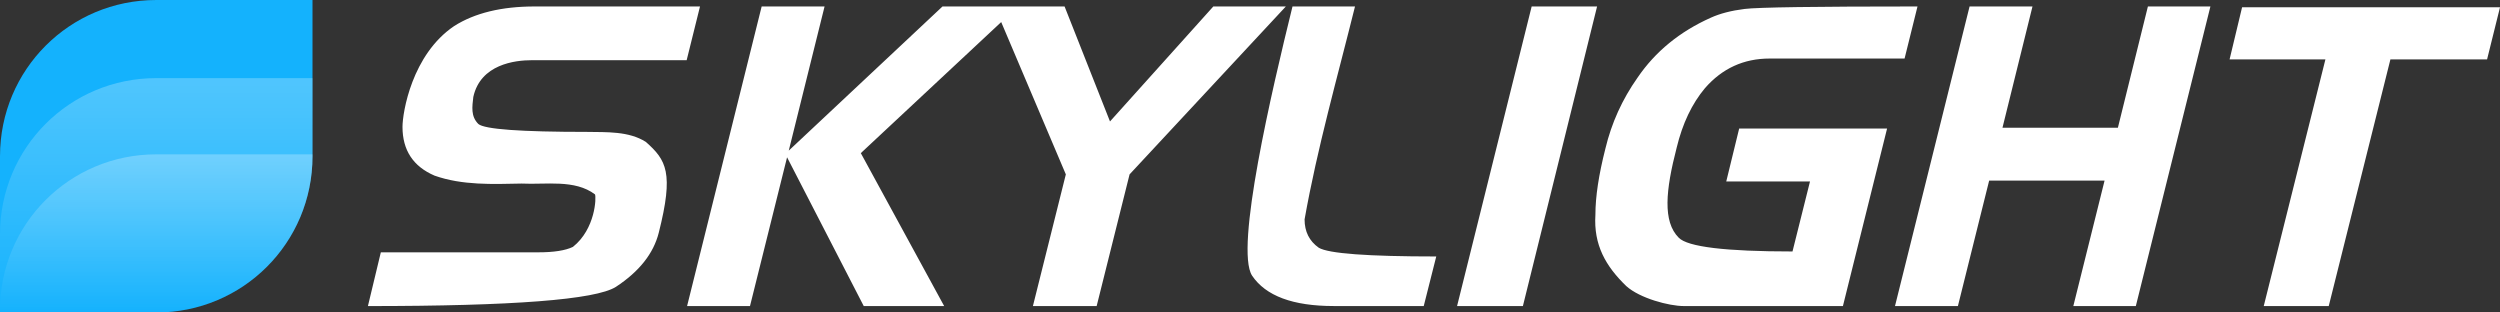 <?xml version="1.0" encoding="UTF-8" standalone="no"?>
<!-- Created with Inkscape (http://www.inkscape.org/) -->

<svg
   width="512"
   height="64"
   viewBox="0 0 135.467 16.933"
   version="1.1"
   id="svg1"
   xml:space="preserve"
   inkscape:export-filename="logo_full.svg"
   inkscape:export-xdpi="96"
   inkscape:export-ydpi="96"
   sodipodi:docname="Logo.svg"
   inkscape:version="1.3 (0e150ed6c4, 2023-07-21)"
   xmlns:inkscape="http://www.inkscape.org/namespaces/inkscape"
   xmlns:sodipodi="http://sodipodi.sourceforge.net/DTD/sodipodi-0.dtd"
   xmlns:xlink="http://www.w3.org/1999/xlink"
   xmlns="http://www.w3.org/2000/svg"
   xmlns:svg="http://www.w3.org/2000/svg"><rect x="0" y="0" width="135.467" height="16.933" fill="#333333" stroke="none"/><sodipodi:namedview
     id="namedview1"
     pagecolor="#505050"
     bordercolor="#eeeeee"
     borderopacity="1"
     inkscape:showpageshadow="0"
     inkscape:pageopacity="0"
     inkscape:pagecheckerboard="0"
     inkscape:deskcolor="#505050"
     inkscape:document-units="px"
     inkscape:zoom="1.5382846"
     inkscape:cx="369.24247"
     inkscape:cy="121.23894"
     inkscape:window-width="2560"
     inkscape:window-height="1417"
     inkscape:window-x="1912"
     inkscape:window-y="-8"
     inkscape:window-maximized="1"
     inkscape:current-layer="layer1"
     showgrid="false" /><defs
     id="defs1"><linearGradient
       id="linearGradient6"
       inkscape:collect="always"><stop
         style="stop-color:#ffffff;stop-opacity:0.5;"
         offset="0"
         id="stop5" /><stop
         style="stop-color:#ffffff;stop-opacity:0;"
         offset="1"
         id="stop6" /></linearGradient><linearGradient
       id="linearGradient4"
       inkscape:collect="always"><stop
         style="stop-color:#ffffff;stop-opacity:0.75;"
         offset="0"
         id="stop3" /><stop
         style="stop-color:#ffffff;stop-opacity:0;"
         offset="1"
         id="stop4" /></linearGradient><linearGradient
       inkscape:collect="always"
       xlink:href="#linearGradient6"
       id="linearGradient2"
       x1="8.467"
       y1="4.622"
       x2="8.467"
       y2="16.933"
       gradientUnits="userSpaceOnUse" /><linearGradient
       inkscape:collect="always"
       xlink:href="#linearGradient4"
       id="linearGradient5"
       gradientUnits="userSpaceOnUse"
       x1="8.467"
       y1="4.622"
       x2="8.467"
       y2="16.933" /></defs><g
     inkscape:label="Layer 1"
     inkscape:groupmode="layer"
     id="layer1"><path
       id="rect1"
       style="fill:#14b2fd;fill-opacity:1;stroke-width:0.297"
       d="m 8.467,0 h 8.467 l -1e-6,8.467 c 0,4.691 -3.776,8.467 -8.467,8.467 -2.552,0 -4.879,-10e-7 -8.467,-10e-7 C 0,13.285 0,10.605 0,8.467 0,3.776 3.776,0 8.467,0 Z"
       sodipodi:nodetypes="scsscss" /><path
       id="rect1-6"
       style="fill:url(#linearGradient2);fill-opacity:0.5;stroke-width:0.297"
       d="m 8.467,4.233 h 8.467 V 8.467 c -1e-6,4.691 -3.776,8.467 -8.467,8.467 L 1.5923062e-4,16.933 -3.4690002e-8,12.7 C -1.7650076e-4,8.009 3.776,4.233 8.467,4.233 Z"
       sodipodi:nodetypes="scsscss" /><path
       id="rect1-6-4"
       style="fill:url(#linearGradient5);fill-opacity:0.5;stroke-width:0.297"
       d="m 8.467,8.363 h 8.467 l -1e-6,0.104 c -4.5e-5,4.691 -3.776,8.467 -8.467,8.467 L 1.5908266e-4,16.933 3.8265591e-7,16.829 C -0.007,12.139 3.776,8.363 8.467,8.363 Z"
       sodipodi:nodetypes="scsscss" /><path
       d="m 37.931,0.35 h -8.963 c -1.791,0 -3.244,0.354 -4.358,1.061 -2.29,1.545 -2.8,4.686 -2.8,5.464 0,1.264 0.579,2.145 1.738,2.642 1.507,0.532 3.142,0.461 4.719,0.429 1.303,0.067 2.877,-0.241 3.974,0.587 0.076,0.151 0.027,1.873 -1.197,2.845 -0.406,0.196 -1.031,0.294 -1.874,0.294 H 20.636 l -0.7,2.913 c 7.857,0 12.335,-0.346 13.434,-1.039 1.264,-0.828 2.04,-1.806 2.326,-2.935 0.826,-3.262 0.41,-3.936 -0.7,-4.922 -0.925,-0.588 -2.13,-0.524 -3.183,-0.542 -3.597,0 -5.562,-0.143 -5.893,-0.429 C 25.501,6.299 25.587,5.779 25.648,5.249 26.041,3.48 27.912,3.262 28.809,3.262 h 8.399 z m 17.227,0 H 51.071 L 42.74,8.162 44.681,0.35 H 41.272 L 37.231,16.583 h 3.409 l 2.009,-8.06 4.154,8.06 h 4.358 l -4.516,-8.286 z m 14.518,0 H 65.746 L 60.147,6.581 57.686,0.35 h -3.793 l 3.861,9.099 -1.784,7.135 h 3.454 L 61.208,9.449 Z M 77.826,13.897 c -3.718,0 -5.84,-0.158 -6.367,-0.474 -0.512,-0.361 -0.768,-0.873 -0.768,-1.535 0.69,-3.888 1.781,-7.705 2.732,-11.537 h -3.387 C 68.911,4.915 66.904,13.48 67.846,14.935 c 0.738,1.099 2.213,1.648 4.425,1.648 h 4.877 z M 86.541,0.35 H 82.996 L 78.954,16.583 h 3.567 z m 17.362,0 c -5.539,0 -8.662,0.045 -9.37,0.135 -0.722,0.09 -1.332,0.248 -1.829,0.474 C 91.019,1.712 89.694,2.796 88.731,4.211 87.903,5.385 87.323,6.664 86.992,8.049 86.631,9.464 86.45,10.66 86.45,11.639 c -0.103,1.631 0.557,2.785 1.671,3.861 0.738,0.667 2.328,1.084 3.116,1.084 h 8.625 L 102.255,6.965 H 94.24 L 93.54,9.833 h 4.538 l -0.948,3.793 c -3.627,0 -5.682,-0.248 -6.164,-0.745 -0.879,-0.879 -0.708,-2.577 -0.113,-4.877 0.316,-1.31 0.828,-2.386 1.535,-3.229 0.933,-1.069 2.1,-1.603 3.5,-1.603 h 7.315 z m 15.872,0 h -3.387 l -1.626,6.57 h -6.254 l 1.626,-6.57 h -3.409 L 102.684,16.583 h 3.409 l 1.693,-6.796 h 6.254 l -1.693,6.796 h 3.387 z m 15.692,0.045 H 121.491 l -0.677,2.822 h 5.193 l -3.342,13.366 h 3.522 L 129.529,3.217 h 5.238 z"
       id="text6"
       style="font-style:italic;font-size:22.578px;font-family:Newtown;-inkscape-font-specification:'Newtown, Italic';fill:#ffffff;stroke-width:0.265"
       aria-label="SKYLIGHT"
       sodipodi:nodetypes="cscsccccscccsccccsccccccccccccccccccccccccccccccsccccccccccccccscccccccccscccccccccccccccccccccccc" /></g></svg>
